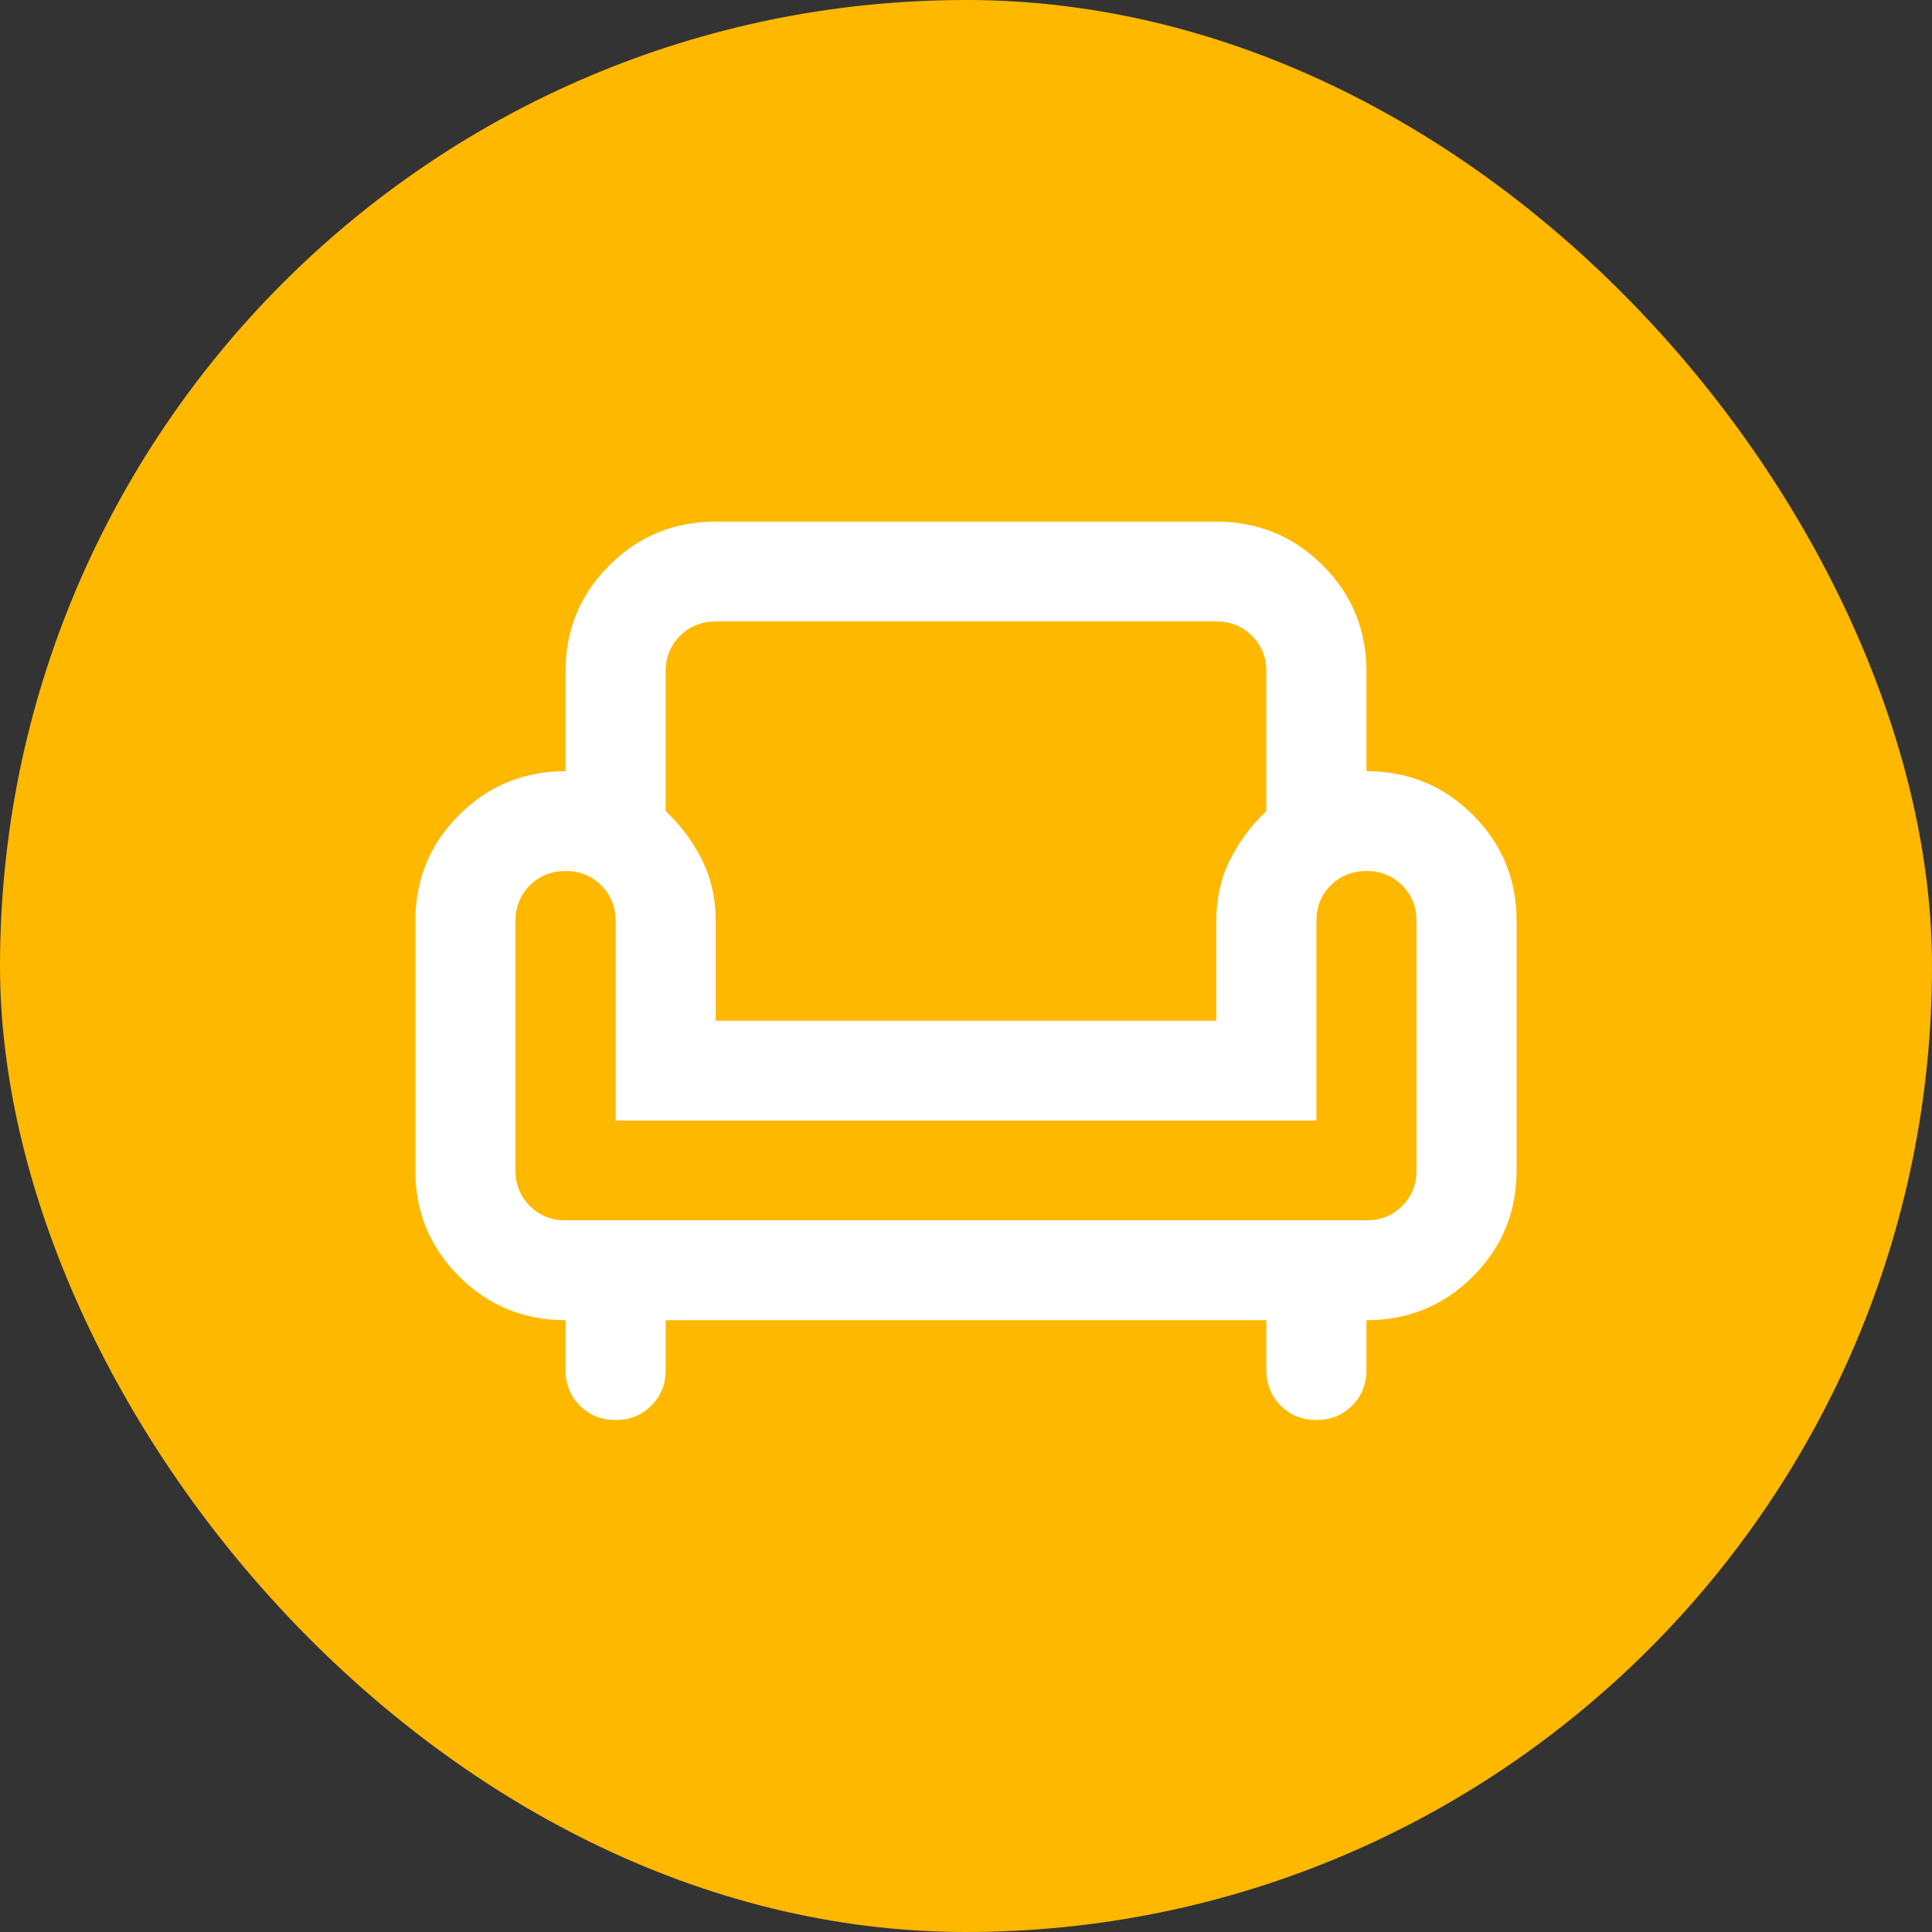 <svg width="200" height="200" viewBox="0 0 200 200" fill="none" xmlns="http://www.w3.org/2000/svg">
<rect x="0" y="0" width="200" height="200" fill="#333333" stroke="none"/>
<g clip-path="url(#clip0_1_6)">
<rect width="200" height="200" rx="100" fill="#FFB800"/>
<path d="M63.727 147C62.259 147 61.028 146.505 60.035 145.515C59.042 144.524 58.545 143.297 58.545 141.833V136.667C54.227 136.667 50.557 135.16 47.534 132.146C44.511 129.132 43 125.472 43 121.167V95.333C43 91.028 44.511 87.368 47.534 84.354C50.557 81.34 54.227 79.833 58.545 79.833V69.5C58.545 65.194 60.057 61.535 63.08 58.521C66.102 55.507 69.773 54 74.091 54H125.909C130.227 54 133.898 55.507 136.92 58.521C139.943 61.535 141.455 65.194 141.455 69.5V79.833C145.773 79.833 149.443 81.34 152.466 84.354C155.489 87.368 157 91.028 157 95.333V121.167C157 125.472 155.489 129.132 152.466 132.146C149.443 135.16 145.773 136.667 141.455 136.667V141.833C141.455 143.297 140.958 144.524 139.965 145.515C138.972 146.505 137.741 147 136.273 147C134.805 147 133.574 146.505 132.581 145.515C131.587 144.524 131.091 143.297 131.091 141.833V136.667H68.909V141.833C68.909 143.297 68.412 144.524 67.419 145.515C66.426 146.505 65.195 147 63.727 147ZM58.545 126.333H141.455C142.923 126.333 144.153 125.838 145.147 124.848C146.14 123.858 146.636 122.631 146.636 121.167V95.333C146.636 93.869 146.14 92.642 145.147 91.652C144.153 90.662 142.923 90.167 141.455 90.167C139.986 90.167 138.756 90.662 137.762 91.652C136.769 92.642 136.273 93.869 136.273 95.333V116H63.727V95.333C63.727 93.869 63.231 92.642 62.237 91.652C61.244 90.662 60.014 90.167 58.545 90.167C57.077 90.167 55.847 90.662 54.853 91.652C53.86 92.642 53.364 93.869 53.364 95.333V121.167C53.364 122.631 53.86 123.858 54.853 124.848C55.847 125.838 57.077 126.333 58.545 126.333ZM74.091 105.667H125.909V95.333C125.909 93.008 126.384 90.899 127.334 89.004C128.284 87.11 129.536 85.431 131.091 83.967V69.5C131.091 68.036 130.594 66.809 129.601 65.819C128.608 64.829 127.377 64.333 125.909 64.333H74.091C72.623 64.333 71.392 64.829 70.399 65.819C69.406 66.809 68.909 68.036 68.909 69.5V83.967C70.464 85.431 71.716 87.11 72.666 89.004C73.616 90.899 74.091 93.008 74.091 95.333V105.667Z" fill="white"/>
</g>
<defs>
<clipPath id="clip0_1_6">
<rect width="200" height="200" fill="white"/>
</clipPath>
</defs>
</svg>
